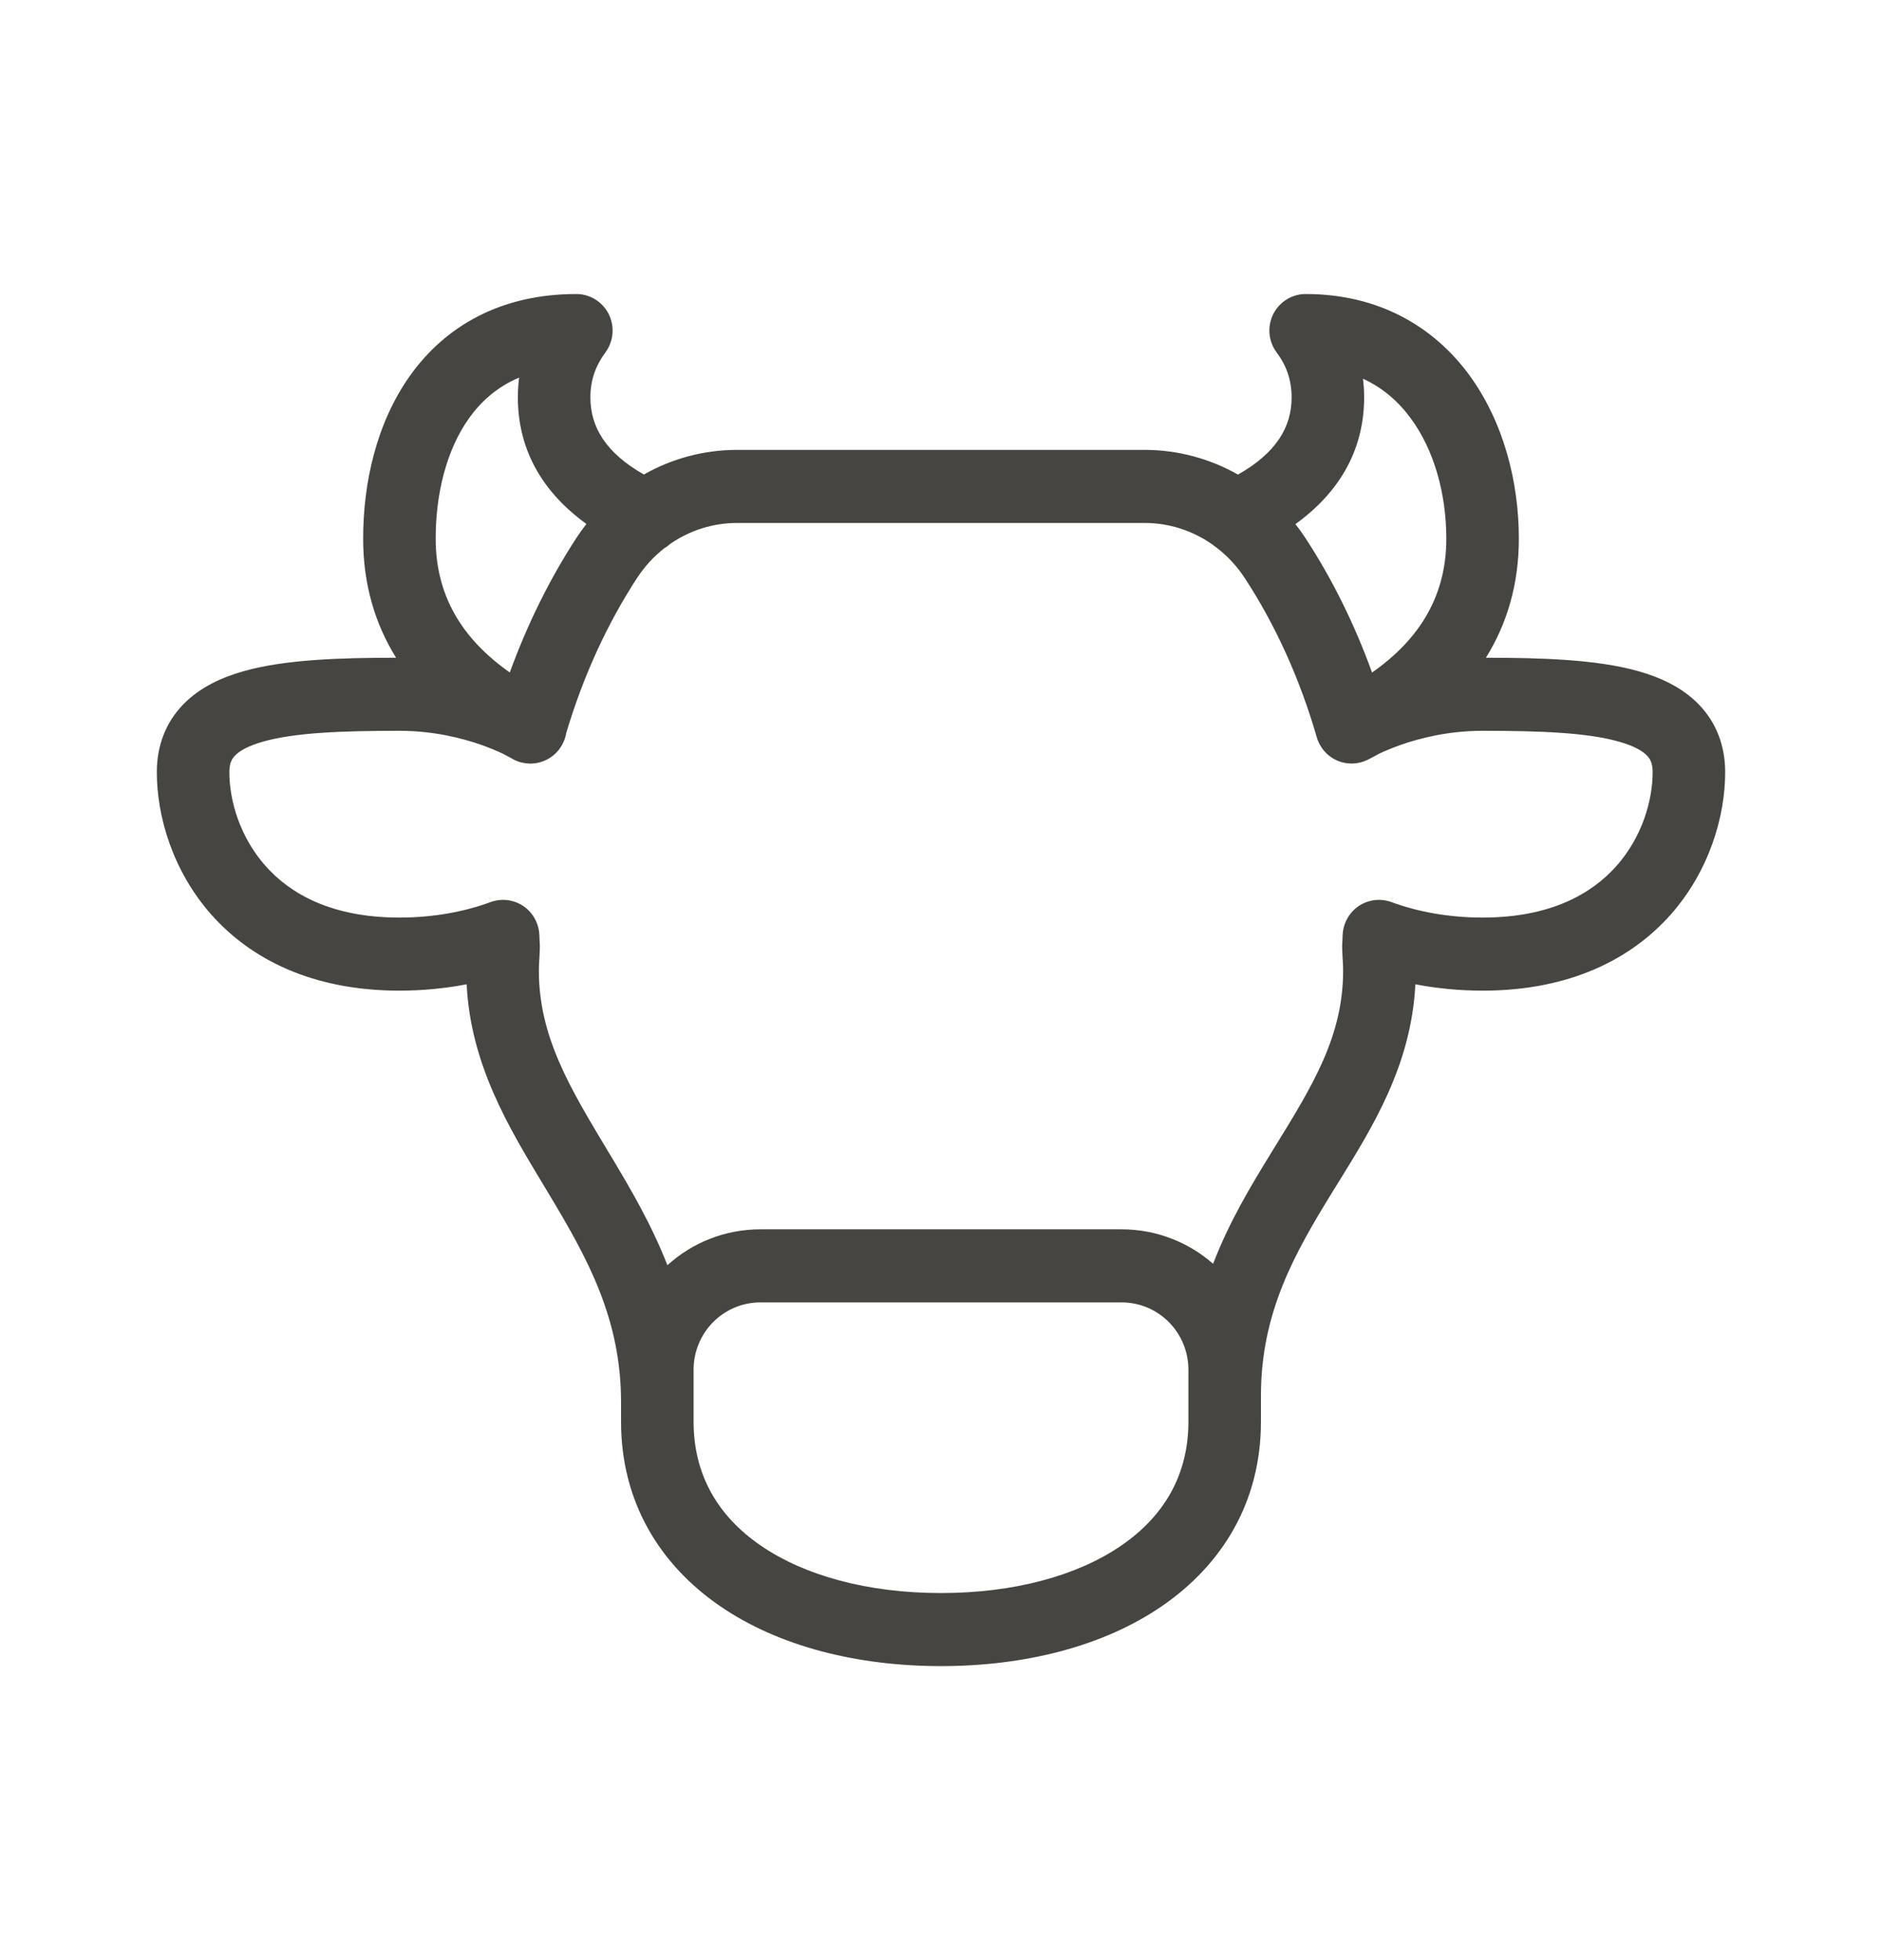 <svg width="24" height="25" viewBox="0 0 24 25" fill="none" xmlns="http://www.w3.org/2000/svg">
<path fillRule="evenodd" clipRule="evenodd" d="M5.232 4.787C5.679 4.162 6.383 3.75 7.35 3.75C7.524 3.75 7.684 3.849 7.763 4.007C7.841 4.164 7.825 4.353 7.721 4.494C7.595 4.665 7.529 4.847 7.529 5.068C7.529 5.45 7.729 5.778 8.211 6.052C8.567 5.85 8.974 5.738 9.399 5.738H14.598C15.023 5.738 15.43 5.851 15.787 6.053C16.271 5.779 16.471 5.451 16.471 5.068C16.471 4.845 16.404 4.661 16.281 4.496C16.175 4.355 16.158 4.166 16.236 4.008C16.315 3.85 16.475 3.75 16.65 3.75C17.583 3.75 18.282 4.166 18.735 4.781C19.175 5.381 19.369 6.148 19.369 6.87C19.369 7.454 19.217 7.958 18.949 8.389C19.651 8.39 20.355 8.409 20.892 8.56C21.17 8.639 21.448 8.764 21.66 8.981C21.885 9.211 22 9.508 22 9.849C22 10.407 21.802 11.101 21.308 11.662C20.801 12.236 20.013 12.635 18.907 12.635C18.609 12.635 18.322 12.606 18.049 12.554C17.999 13.576 17.511 14.364 17.075 15.068C17.049 15.111 17.023 15.152 16.997 15.194C16.508 15.988 16.081 16.738 16.08 17.799C16.08 17.8 16.08 17.801 16.08 17.802L16.08 18.133C16.08 19.158 15.585 19.957 14.819 20.484C14.068 21 13.065 21.25 12 21.25C10.935 21.25 9.932 21 9.181 20.484C8.415 19.957 7.92 19.158 7.92 18.133V17.883C7.92 16.818 7.491 16.046 7 15.229C6.974 15.186 6.948 15.142 6.922 15.099C6.486 14.377 6.001 13.573 5.951 12.554C5.678 12.606 5.391 12.635 5.094 12.635C3.987 12.635 3.199 12.236 2.692 11.662C2.198 11.101 2 10.407 2 9.849C2 9.508 2.115 9.211 2.34 8.981C2.552 8.764 2.83 8.639 3.108 8.56C3.645 8.409 4.349 8.39 5.051 8.389C4.783 7.958 4.631 7.454 4.631 6.87C4.631 6.16 4.8 5.392 5.232 4.787ZM6.415 9.614C6.35 9.583 6.259 9.544 6.145 9.503C5.888 9.412 5.523 9.321 5.094 9.321C4.356 9.321 3.762 9.344 3.357 9.458C3.16 9.514 3.053 9.579 2.999 9.635C2.957 9.677 2.925 9.733 2.925 9.849C2.925 10.206 3.056 10.671 3.384 11.042C3.699 11.399 4.226 11.703 5.094 11.703C5.525 11.703 5.922 11.629 6.257 11.505C6.395 11.455 6.549 11.473 6.672 11.555C6.794 11.637 6.87 11.773 6.878 11.921L6.884 12.056C6.885 12.069 6.885 12.082 6.884 12.095C6.882 12.164 6.879 12.209 6.877 12.246C6.874 12.29 6.872 12.325 6.872 12.381C6.872 13.216 7.26 13.863 7.75 14.678C7.764 14.7 7.778 14.723 7.791 14.746C8.042 15.164 8.308 15.617 8.511 16.137C8.825 15.852 9.241 15.679 9.698 15.679H14.302C14.749 15.679 15.158 15.845 15.47 16.119C15.675 15.584 15.952 15.124 16.211 14.703C16.225 14.68 16.239 14.658 16.252 14.636C16.742 13.842 17.128 13.215 17.128 12.381C17.128 12.325 17.126 12.29 17.123 12.246C17.121 12.209 17.118 12.164 17.116 12.095C17.115 12.082 17.115 12.069 17.116 12.056L17.122 11.921C17.13 11.773 17.206 11.637 17.328 11.555C17.451 11.473 17.605 11.455 17.743 11.505C18.078 11.629 18.475 11.703 18.907 11.703C19.773 11.703 20.301 11.399 20.616 11.042C20.944 10.671 21.075 10.206 21.075 9.849C21.075 9.733 21.043 9.677 21.001 9.635C20.947 9.579 20.84 9.514 20.642 9.458C20.238 9.344 19.644 9.321 18.907 9.321C18.477 9.321 18.112 9.412 17.855 9.503C17.741 9.544 17.65 9.583 17.585 9.614C17.539 9.64 17.492 9.665 17.444 9.689C17.321 9.751 17.177 9.755 17.051 9.7C16.925 9.645 16.83 9.536 16.792 9.403C16.574 8.649 16.26 7.963 15.873 7.372C15.774 7.22 15.651 7.089 15.511 6.982C15.495 6.971 15.478 6.959 15.463 6.946C15.211 6.769 14.911 6.67 14.598 6.67H9.399C9.093 6.67 8.799 6.764 8.551 6.934C8.527 6.956 8.5 6.976 8.472 6.992C8.339 7.096 8.221 7.224 8.124 7.372C7.745 7.953 7.437 8.622 7.22 9.352C7.212 9.402 7.195 9.451 7.169 9.498C7.086 9.65 6.93 9.737 6.769 9.739C6.724 9.739 6.677 9.733 6.631 9.72C6.59 9.708 6.553 9.691 6.518 9.669C6.484 9.651 6.449 9.633 6.415 9.614ZM6.501 8.577C6.726 7.958 7.012 7.381 7.351 6.86L7.352 6.858C7.392 6.798 7.434 6.74 7.478 6.683C6.957 6.306 6.604 5.778 6.604 5.068C6.604 4.981 6.61 4.898 6.62 4.816C6.345 4.932 6.139 5.114 5.983 5.332C5.696 5.732 5.556 6.291 5.556 6.87C5.556 7.578 5.875 8.137 6.501 8.577ZM16.52 6.685C16.564 6.741 16.606 6.799 16.645 6.859C16.986 7.379 17.272 7.957 17.497 8.578C18.124 8.138 18.444 7.579 18.444 6.87C18.444 6.3 18.289 5.74 17.991 5.336C17.834 5.122 17.634 4.946 17.381 4.83C17.391 4.908 17.396 4.987 17.396 5.068C17.396 5.779 17.042 6.307 16.52 6.685ZM15.155 17.798V17.47C15.155 16.995 14.774 16.611 14.302 16.611H9.698C9.226 16.611 8.845 16.995 8.845 17.47V18.133C8.845 18.815 9.159 19.341 9.702 19.713C10.259 20.096 11.065 20.318 12 20.318C12.935 20.318 13.741 20.096 14.298 19.713C14.841 19.341 15.155 18.815 15.155 18.133V17.803C15.155 17.802 15.155 17.802 15.155 17.802C15.155 17.801 15.155 17.799 15.155 17.798Z" fill="#464542"/>
</svg>
